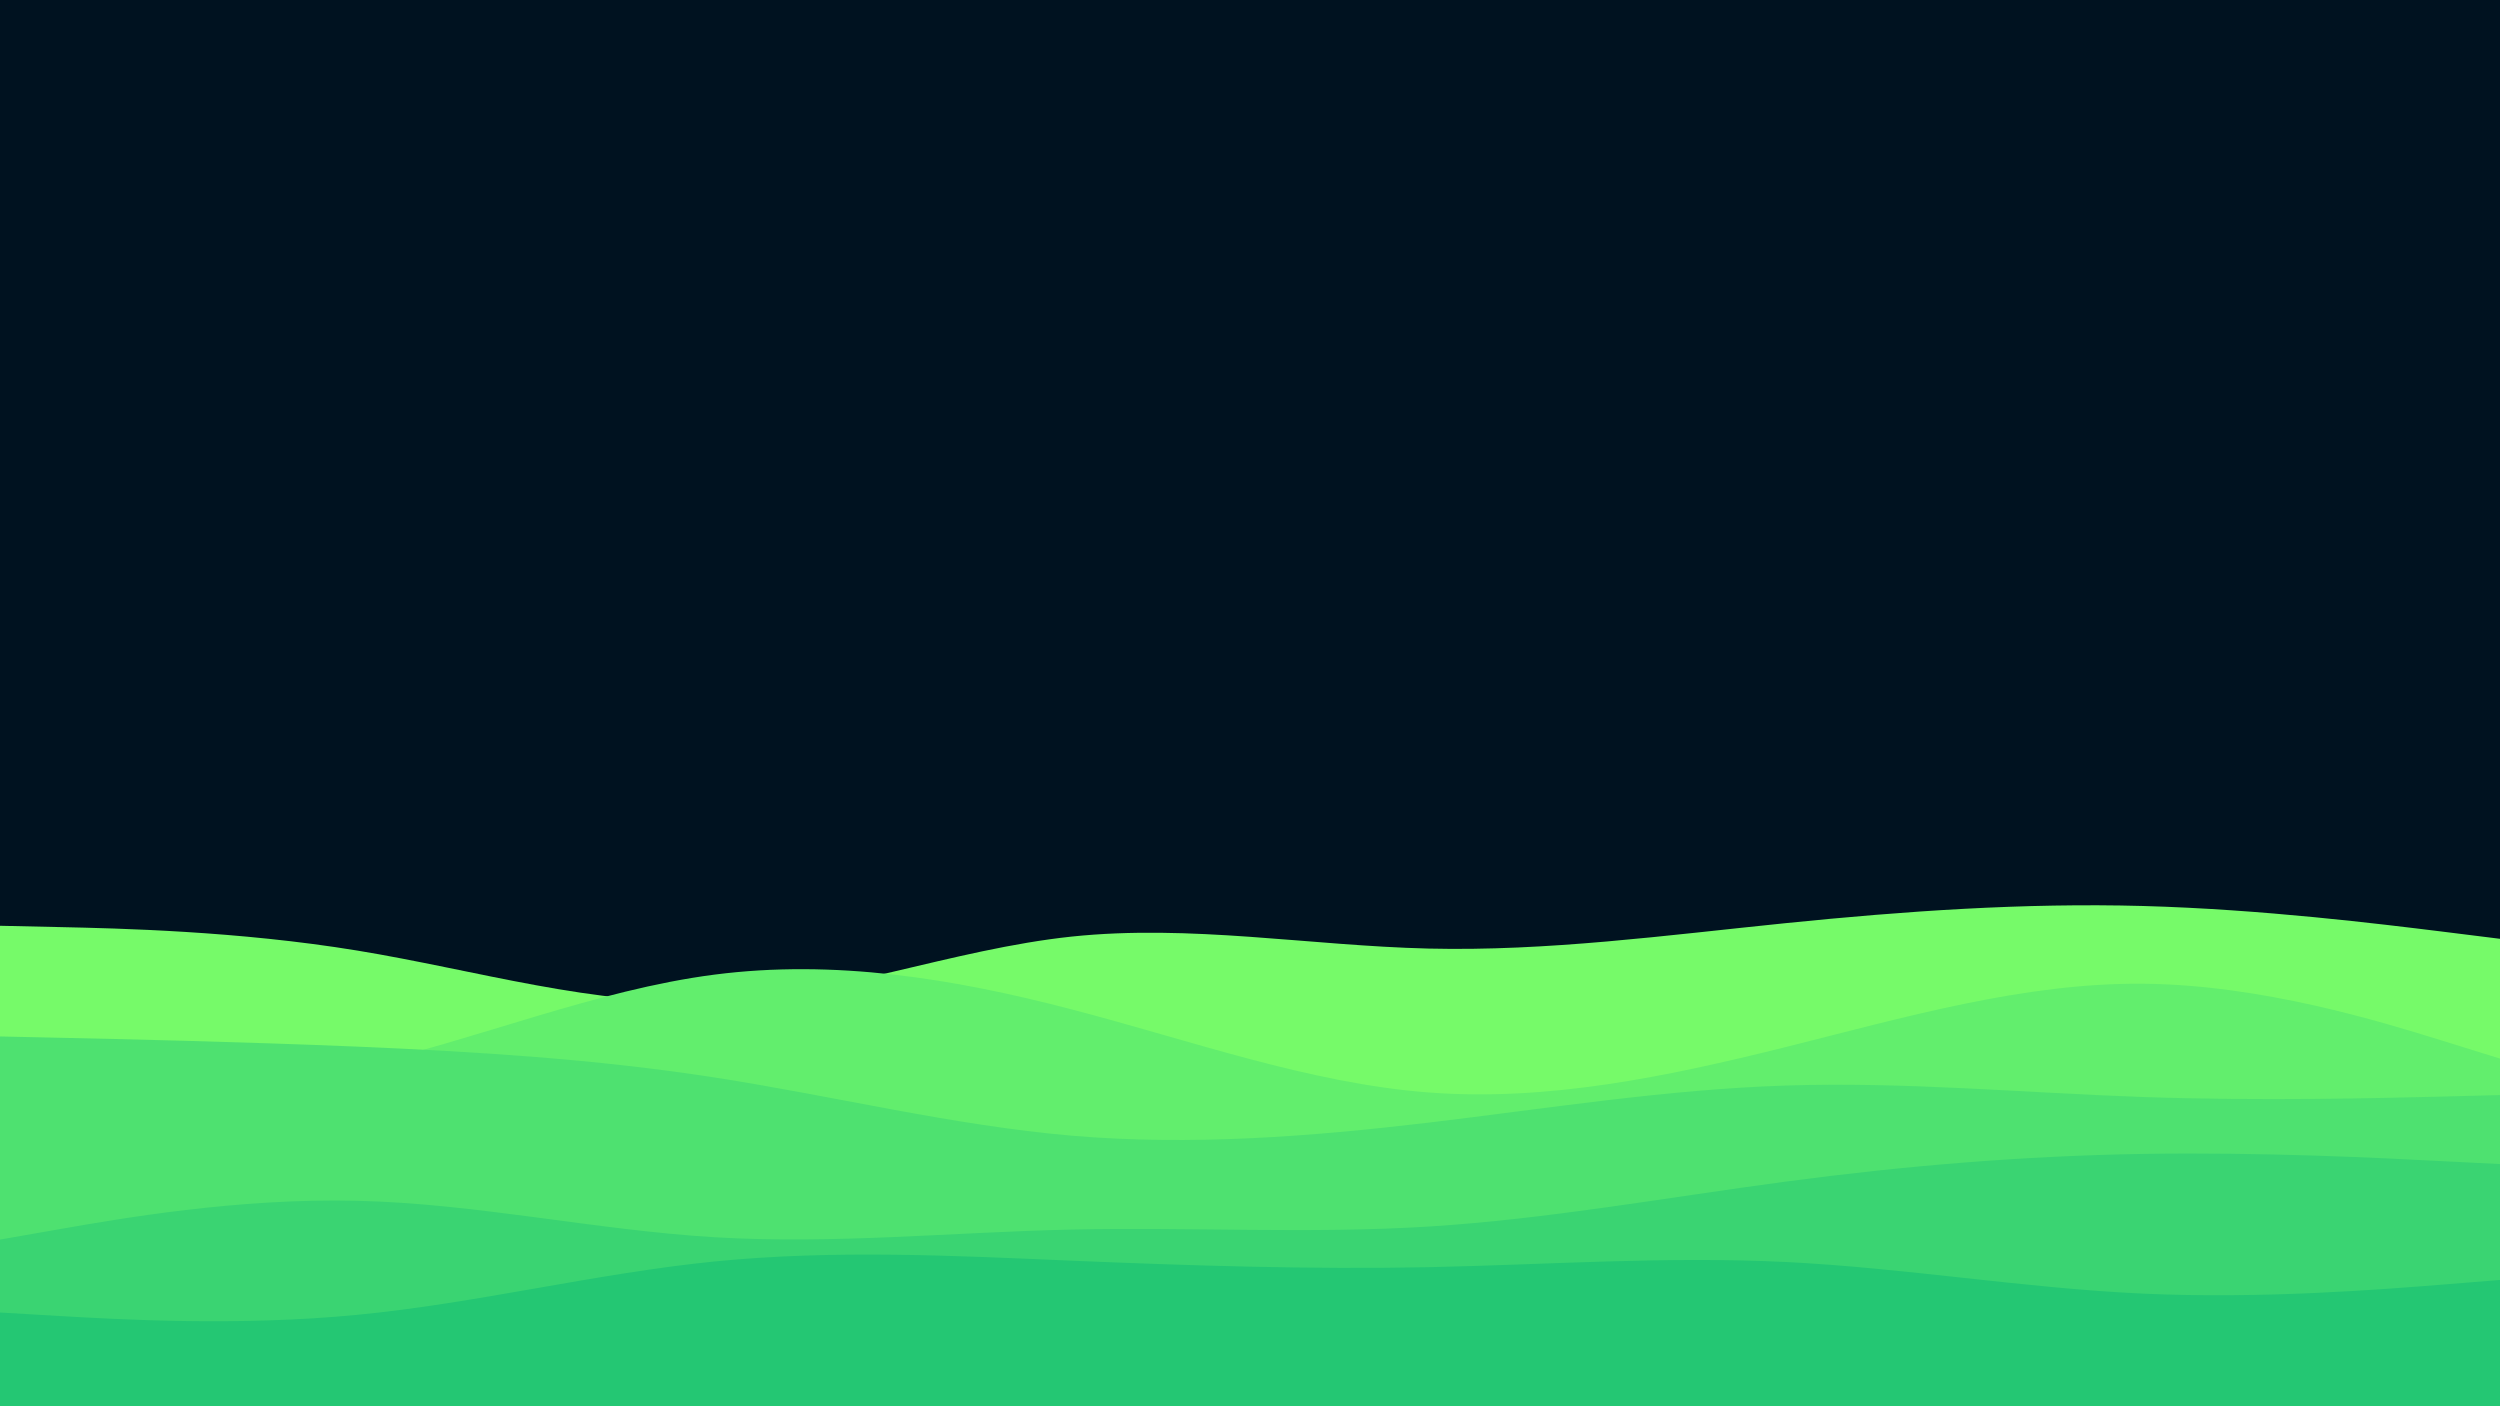 <svg id="visual" viewBox="0 0 1920 1080" width="1920" height="1080" xmlns="http://www.w3.org/2000/svg" xmlns:xlink="http://www.w3.org/1999/xlink" version="1.1"><rect x="0" y="0" width="1920" height="1080" fill="#001220"></rect><path d="M0 711L45.7 712C91.3 713 182.7 715 274.2 730C365.7 745 457.3 773 548.8 769C640.3 765 731.7 729 823 719.3C914.3 709.7 1005.7 726.3 1097 728.5C1188.3 730.7 1279.7 718.3 1371.2 709C1462.7 699.7 1554.3 693.3 1645.8 695.8C1737.3 698.3 1828.7 709.7 1874.3 715.3L1920 721L1920 1081L1874.3 1081C1828.7 1081 1737.3 1081 1645.8 1081C1554.3 1081 1462.7 1081 1371.2 1081C1279.7 1081 1188.3 1081 1097 1081C1005.7 1081 914.3 1081 823 1081C731.7 1081 640.3 1081 548.8 1081C457.3 1081 365.7 1081 274.2 1081C182.7 1081 91.3 1081 45.7 1081L0 1081Z" fill="#76fa69"></path><path d="M0 846L45.7 844.5C91.3 843 182.7 840 274.2 819.3C365.7 798.7 457.3 760.3 548.8 748.5C640.3 736.7 731.7 751.3 823 775.2C914.3 799 1005.7 832 1097 839C1188.3 846 1279.7 827 1371.2 804.2C1462.7 781.3 1554.3 754.7 1645.8 755.5C1737.3 756.3 1828.7 784.7 1874.3 798.8L1920 813L1920 1081L1874.3 1081C1828.7 1081 1737.3 1081 1645.8 1081C1554.3 1081 1462.7 1081 1371.2 1081C1279.7 1081 1188.3 1081 1097 1081C1005.7 1081 914.3 1081 823 1081C731.7 1081 640.3 1081 548.8 1081C457.3 1081 365.7 1081 274.2 1081C182.7 1081 91.3 1081 45.7 1081L0 1081Z" fill="#62ee6d"></path><path d="M0 796L45.7 797C91.3 798 182.7 800 274.2 803.8C365.7 807.7 457.3 813.3 548.8 827.5C640.3 841.7 731.7 864.3 823 872.2C914.3 880 1005.7 873 1097 862.2C1188.3 851.3 1279.7 836.7 1371.2 833.7C1462.7 830.7 1554.3 839.3 1645.8 842.5C1737.3 845.7 1828.7 843.3 1874.3 842.2L1920 841L1920 1081L1874.3 1081C1828.7 1081 1737.3 1081 1645.8 1081C1554.3 1081 1462.7 1081 1371.2 1081C1279.7 1081 1188.3 1081 1097 1081C1005.7 1081 914.3 1081 823 1081C731.7 1081 640.3 1081 548.8 1081C457.3 1081 365.7 1081 274.2 1081C182.7 1081 91.3 1081 45.7 1081L0 1081Z" fill="#4ee170"></path><path d="M0 952L45.7 944C91.3 936 182.7 920 274.2 922.2C365.7 924.3 457.3 944.7 548.8 950.2C640.3 955.7 731.7 946.3 823 944.3C914.3 942.3 1005.7 947.7 1097 942C1188.3 936.3 1279.7 919.7 1371.2 907.5C1462.7 895.3 1554.3 887.7 1645.8 886.2C1737.3 884.7 1828.7 889.3 1874.3 891.7L1920 894L1920 1081L1874.3 1081C1828.7 1081 1737.3 1081 1645.8 1081C1554.3 1081 1462.7 1081 1371.2 1081C1279.7 1081 1188.3 1081 1097 1081C1005.7 1081 914.3 1081 823 1081C731.7 1081 640.3 1081 548.8 1081C457.3 1081 365.7 1081 274.2 1081C182.7 1081 91.3 1081 45.7 1081L0 1081Z" fill="#3ad472"></path><path d="M0 1008L45.7 1010.7C91.3 1013.3 182.7 1018.7 274.2 1009.8C365.7 1001 457.3 978 548.8 968.8C640.3 959.7 731.7 964.3 823 968.2C914.3 972 1005.7 975 1097 973.2C1188.3 971.3 1279.7 964.7 1371.2 969.2C1462.7 973.7 1554.3 989.3 1645.8 993.5C1737.3 997.7 1828.7 990.3 1874.3 986.7L1920 983L1920 1081L1874.3 1081C1828.7 1081 1737.3 1081 1645.8 1081C1554.3 1081 1462.7 1081 1371.2 1081C1279.7 1081 1188.3 1081 1097 1081C1005.7 1081 914.3 1081 823 1081C731.7 1081 640.3 1081 548.8 1081C457.3 1081 365.7 1081 274.2 1081C182.7 1081 91.3 1081 45.7 1081L0 1081Z" fill="#24c773"></path></svg>